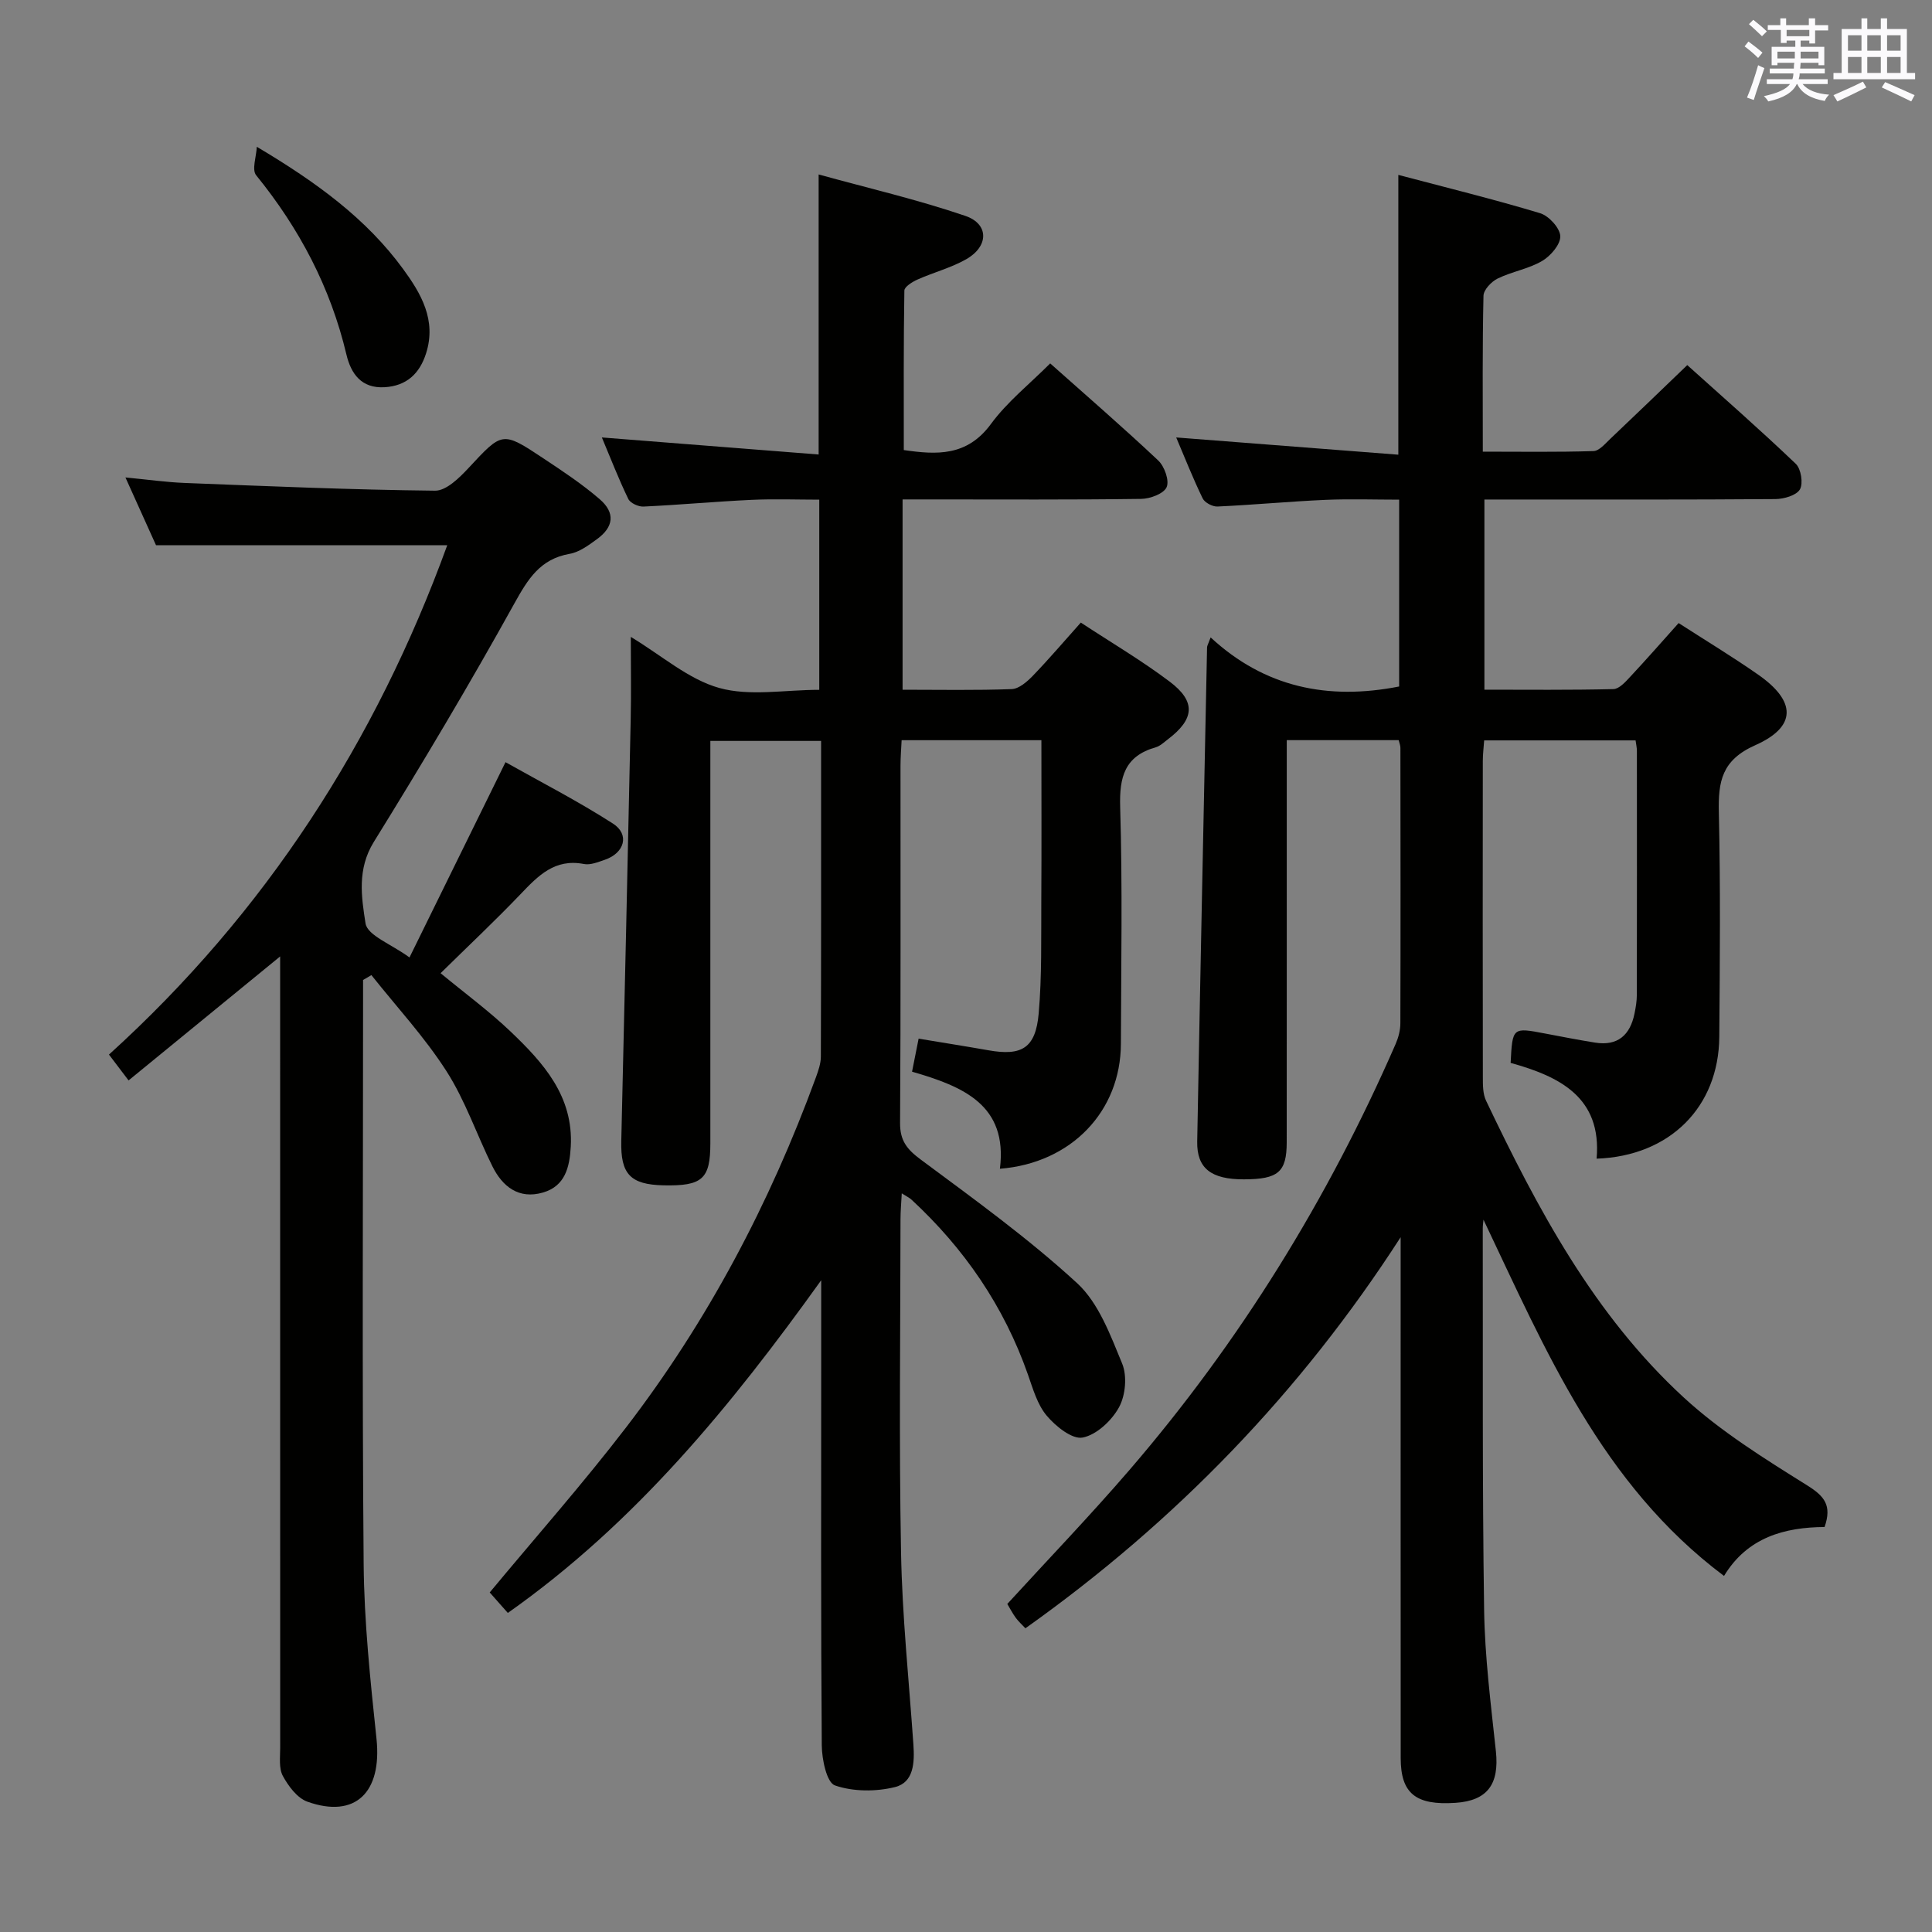 <svg enable-background="new 0 0 400 400" viewBox="0 0 400 400" xmlns="http://www.w3.org/2000/svg"><rect x="0" y="0" width="400" height="400" fill="#808080" stroke="none"/><g fill="#010100"><path d="m289.58 153.24c-7.5 0-14.94 0-23.17 0v5.79c0 25.83.01 51.66-.01 77.49-.01 6.16-1.77 7.63-8.85 7.65-6.78.02-9.78-2.26-9.68-7.83.63-34.11 1.34-68.22 2.04-102.33.01-.31.21-.61.74-2.04 11.17 10.35 24.3 13.06 39.03 10.16 0-12.47 0-25.22 0-38.68-5.04 0-10.15-.18-15.24.04-7.46.33-14.91 1.04-22.37 1.38-1.03.05-2.64-.8-3.07-1.68-2.01-4.15-3.71-8.45-5.48-12.62 15.46 1.2 30.6 2.37 45.99 3.57 0-19.65 0-38.32 0-57.93 9.95 2.63 19.72 5.03 29.35 7.93 1.81.55 4.11 3.06 4.18 4.75.07 1.7-2 4.11-3.76 5.14-2.81 1.65-6.25 2.19-9.21 3.64-1.29.63-2.9 2.32-2.93 3.56-.24 10.49-.14 20.99-.14 32.28 7.79 0 15.36.12 22.92-.12 1.19-.04 2.43-1.55 3.49-2.55 5.2-4.92 10.34-9.89 15.92-15.25 7.3 6.57 15.04 13.34 22.47 20.44 1.09 1.04 1.57 4.07.85 5.3-.74 1.25-3.31 1.98-5.08 2-18 .14-35.99.09-53.99.09-1.98 0-3.95 0-6.25 0v39.37c8.85 0 17.78.1 26.71-.12 1.18-.03 2.48-1.47 3.45-2.52 3.39-3.63 6.67-7.37 10.05-11.15 5.6 3.61 11.16 6.97 16.47 10.68 7.89 5.5 8.03 10.77-.61 14.61-6.93 3.08-7.68 7.5-7.53 13.91.35 15.49.21 30.99.09 46.49-.12 14.48-10.21 24.67-25.4 25.2 1.11-12.75-7.73-17.03-17.8-19.83.38-7.39.38-7.37 7.19-6.07 3.42.65 6.85 1.32 10.29 1.87 4.68.75 7.25-1.55 8.16-5.98.27-1.3.49-2.63.49-3.95.03-16.83.02-33.66.01-50.49 0-.63-.15-1.27-.27-2.15-10.42 0-20.68 0-31.35 0-.09 1.39-.28 2.82-.28 4.25-.02 21.83-.03 43.66.01 65.49 0 1.63-.01 3.44.66 4.85 10.7 22.46 22.39 44.42 40.97 61.49 7.63 7.01 16.66 12.62 25.5 18.15 3.61 2.25 5.17 4.16 3.62 8.63-8.29.06-15.97 2.13-20.82 10.13-25.38-19.02-36.94-46.72-49.8-73.76-.05.59-.15 1.18-.15 1.77.05 26.33-.11 52.66.28 78.98.14 9.78 1.4 19.56 2.44 29.32.72 6.81-1.75 10.23-8.38 10.67-8.23.55-11.33-1.95-11.33-9.28-.02-34.16-.01-68.32-.01-102.48 0-1.78 0-3.56 0-5.35-20.7 32.1-46.59 58.88-77.69 80.97-.69-.74-1.43-1.4-2.01-2.19-.67-.92-1.2-1.96-1.74-2.85 8.57-9.36 17.21-18.35 25.33-27.78 22.85-26.55 41.05-56.04 55.06-88.13.58-1.33.99-2.87.99-4.31.06-19 .03-37.99.01-56.99.02-.49-.19-.94-.36-1.63z"/><path d="m105.14 333.94c-1.42-1.61-2.7-3.06-3.75-4.24 9.6-11.56 19.3-22.53 28.19-34.11 16.94-22.05 29.79-46.42 39.34-72.52.5-1.38 1.02-2.86 1.03-4.3.07-21.66.05-43.32.05-65.37-7.54 0-14.92 0-22.93 0v5.3 77.99c0 7.42-1.65 8.89-9.7 8.72-6.89-.15-8.9-2.35-8.74-9.18.68-29.12 1.34-58.24 1.95-87.36.12-5.47.02-10.94.02-17.01 6.45 3.89 11.94 8.79 18.3 10.57 6.32 1.77 13.52.39 20.72.39 0-13.03 0-25.76 0-39.37-4.56 0-9.3-.18-14.03.04-7.46.35-14.91 1.04-22.37 1.39-1.05.05-2.73-.72-3.14-1.58-2.01-4.15-3.68-8.47-5.47-12.73 15.2 1.19 29.99 2.36 44.88 3.53 0-19.58 0-38.14 0-57.98 10.22 2.82 20.47 5.2 30.38 8.58 4.94 1.69 4.84 6.33.16 8.98-3.14 1.78-6.75 2.71-10.08 4.2-1.07.48-2.7 1.49-2.71 2.28-.18 10.93-.12 21.86-.12 33.02 6.76.98 13.07 1.36 18.02-5.37 3.4-4.63 8.06-8.33 12.29-12.57 7.56 6.73 15.11 13.26 22.36 20.09 1.3 1.22 2.35 4.16 1.75 5.53-.6 1.36-3.42 2.41-5.28 2.43-14.5.2-29 .11-43.49.11-1.82 0-3.63 0-5.9 0v39.4c7.68 0 15.15.15 22.6-.13 1.5-.06 3.18-1.53 4.36-2.75 3.33-3.45 6.45-7.12 9.94-11.02 6.28 4.13 12.6 7.85 18.41 12.23 5.49 4.14 5.13 7.76-.41 11.96-.79.6-1.58 1.37-2.49 1.63-6.42 1.83-7.55 6.13-7.36 12.38.49 16.32.2 32.66.15 48.99-.04 14-10.26 24.72-25.05 25.89 1.65-13.21-7.59-17.03-18.19-20.1.46-2.3.89-4.47 1.36-6.84 5.03.84 9.75 1.58 14.45 2.41 6.92 1.23 9.78-.45 10.41-7.63.68-7.77.49-15.63.54-23.44.07-10.96.02-21.92.02-33.13-9.82 0-19.1 0-28.94 0-.08 1.75-.23 3.51-.23 5.27-.02 24.66.07 49.33-.09 73.99-.02 3.65 1.42 5.44 4.26 7.55 11.05 8.21 22.28 16.31 32.39 25.6 4.47 4.11 6.9 10.77 9.33 16.65 1.06 2.57.7 6.6-.66 9.07-1.51 2.75-4.65 5.7-7.52 6.25-2.17.42-5.59-2.33-7.44-4.53-1.94-2.3-2.85-5.56-3.89-8.52-4.96-14.13-13.16-26.08-24.11-36.21-.44-.4-1.01-.66-2.01-1.3-.11 2.11-.26 3.72-.26 5.33-.02 23-.32 46 .11 68.99.24 13.28 1.64 26.54 2.56 39.8.25 3.68.12 7.84-3.83 8.81s-8.65.96-12.42-.35c-1.7-.59-2.69-5.38-2.72-8.27-.2-25.83-.12-51.66-.12-77.49 0-6.28 0-12.55 0-18.83-18.58 25.92-38.42 50.23-64.88 68.88z"/><path d="m75.17 202.89v4.88c0 38.65-.21 77.31.12 115.96.1 12.1 1.39 24.22 2.66 36.27 1.16 11.09-4.37 16.56-14.31 13.02-2.1-.75-3.93-3.21-5.08-5.33-.86-1.59-.55-3.89-.55-5.87-.01-52.64-.01-105.29-.01-157.94 0-1.79 0-3.58 0-5.86-10.66 8.72-20.87 17.07-31.38 25.67-1.53-2.02-2.69-3.55-4.06-5.35 32.44-29.41 55.26-64.82 70.04-105.46-20.03 0-39.84 0-60.3 0-1.73-3.83-3.83-8.49-6.33-14.03 4.61.44 8.44.99 12.27 1.14 17.28.67 34.56 1.42 51.84 1.6 2.32.02 5.04-2.67 6.93-4.7 7-7.52 6.94-7.67 15.48-2 4.01 2.66 8.06 5.34 11.69 8.48 3.25 2.81 2.88 5.75-.59 8.26-1.73 1.26-3.65 2.69-5.67 3.04-6.1 1.08-8.61 5.2-11.42 10.26-9.26 16.71-19.05 33.14-29.11 49.39-3.48 5.62-2.56 11.42-1.71 16.86.39 2.5 5.33 4.28 9.1 7.05 6.76-13.74 13.12-26.67 19.88-40.43 7.18 4.05 14.94 8.02 22.24 12.71 3.51 2.25 2.41 6.09-1.66 7.49-1.4.48-3.01 1.15-4.36.88-6.03-1.17-9.48 2.45-13.12 6.26-5.28 5.52-10.86 10.76-16.54 16.35 5.11 4.22 10.06 7.86 14.47 12.06 6.8 6.48 13.07 13.41 12.48 23.87-.24 4.25-1.17 8.15-5.75 9.48-5 1.45-8.38-1.2-10.49-5.46-3.24-6.54-5.6-13.6-9.51-19.69-4.52-7.05-10.3-13.28-15.53-19.87-.56.35-1.14.68-1.72 1.01z"/><path d="m53.17 30.39c12.45 7.4 22.66 14.89 30.25 25.25 3.76 5.13 6.98 10.63 4.8 17.5-1.34 4.22-4.04 6.76-8.6 7.03-4.81.28-6.96-2.81-7.9-6.78-3.29-13.87-9.72-26.07-18.68-37.1-.95-1.16.04-3.89.13-5.9z"/></g><path d="m361.2 9.6.8-1c.9.7 1.9 1.4 2.9 2.3l-.9 1.1c-1-1-2-1.8-2.8-2.4zm.5 10.6c.9-2.1 1.6-4.3 2.3-6.7.4.2.8.4 1.3.6-.7 2.1-1.5 4.3-2.2 6.6zm.4-15.2.9-.9c1 .8 2 1.6 2.8 2.4l-1 1c-.9-.9-1.8-1.7-2.7-2.5zm12.5-1.2h1.2v1.4h2.7v1.1h-2.7v2.7h-1.2v-.6h-1.8v1.3h4.9v3.8h-1.2v-.5h-3.7c0 .4-.1.9-.1 1.2h5.1v1h-5.2c0 .5-.1.9-.2 1.2h6v1h-5.2c1.1 1.3 2.9 2 5.5 2.2-.4.4-.7.8-.9 1.3-2.9-.5-4.8-1.6-5.7-3.5h-.1c-.8 1.7-2.7 2.9-5.9 3.6-.2-.4-.6-.8-.9-1.1 2.8-.6 4.6-1.4 5.4-2.5h-4.8v-1h5.3c.1-.3.2-.7.2-1.2h-4.9v-1h5c0-.4 0-.8.1-1.2h-3.5v.5h-1.2v-3.8h4.9v-1.3h-1.8v.5h-1.2v-2.7h-2.7v-1h2.6v-1.4h1.2v1.4h4.7v-1.4zm-6.6 8.3h3.6c0-.4 0-.9 0-1.4h-3.6zm1.9-4.6h4.7v-1.3h-4.7zm6.6 3.2h-3.7v1.4h3.7z" fill="#fbfafc"/><path d="m385.3 3.8h1.3v2.2h2.8v-2.2h1.3v2.2h4.1v9.1h1.7v1.3h-16.9v-1.3h1.7v-9.1h4.1v-2.2zm.4 13.1.7 1.2c-1.8.9-3.8 1.9-6 2.9-.2-.4-.5-.8-.8-1.3 2.3-1 4.3-1.9 6.1-2.8zm-3.1-6.4h2.8v-3.2h-2.8zm0 4.6h2.8v-3.3h-2.8zm4-4.6h2.8v-3.2h-2.8zm0 4.6h2.8v-3.3h-2.8zm3.7 1.9c2.1.9 4.1 1.8 6.1 2.7l-.7 1.3c-2.2-1.1-4.2-2-6.1-2.9zm3.2-9.7h-2.8v3.2h2.8zm-2.8 7.8h2.8v-3.3h-2.8z" fill="#fbfafc"/></svg>